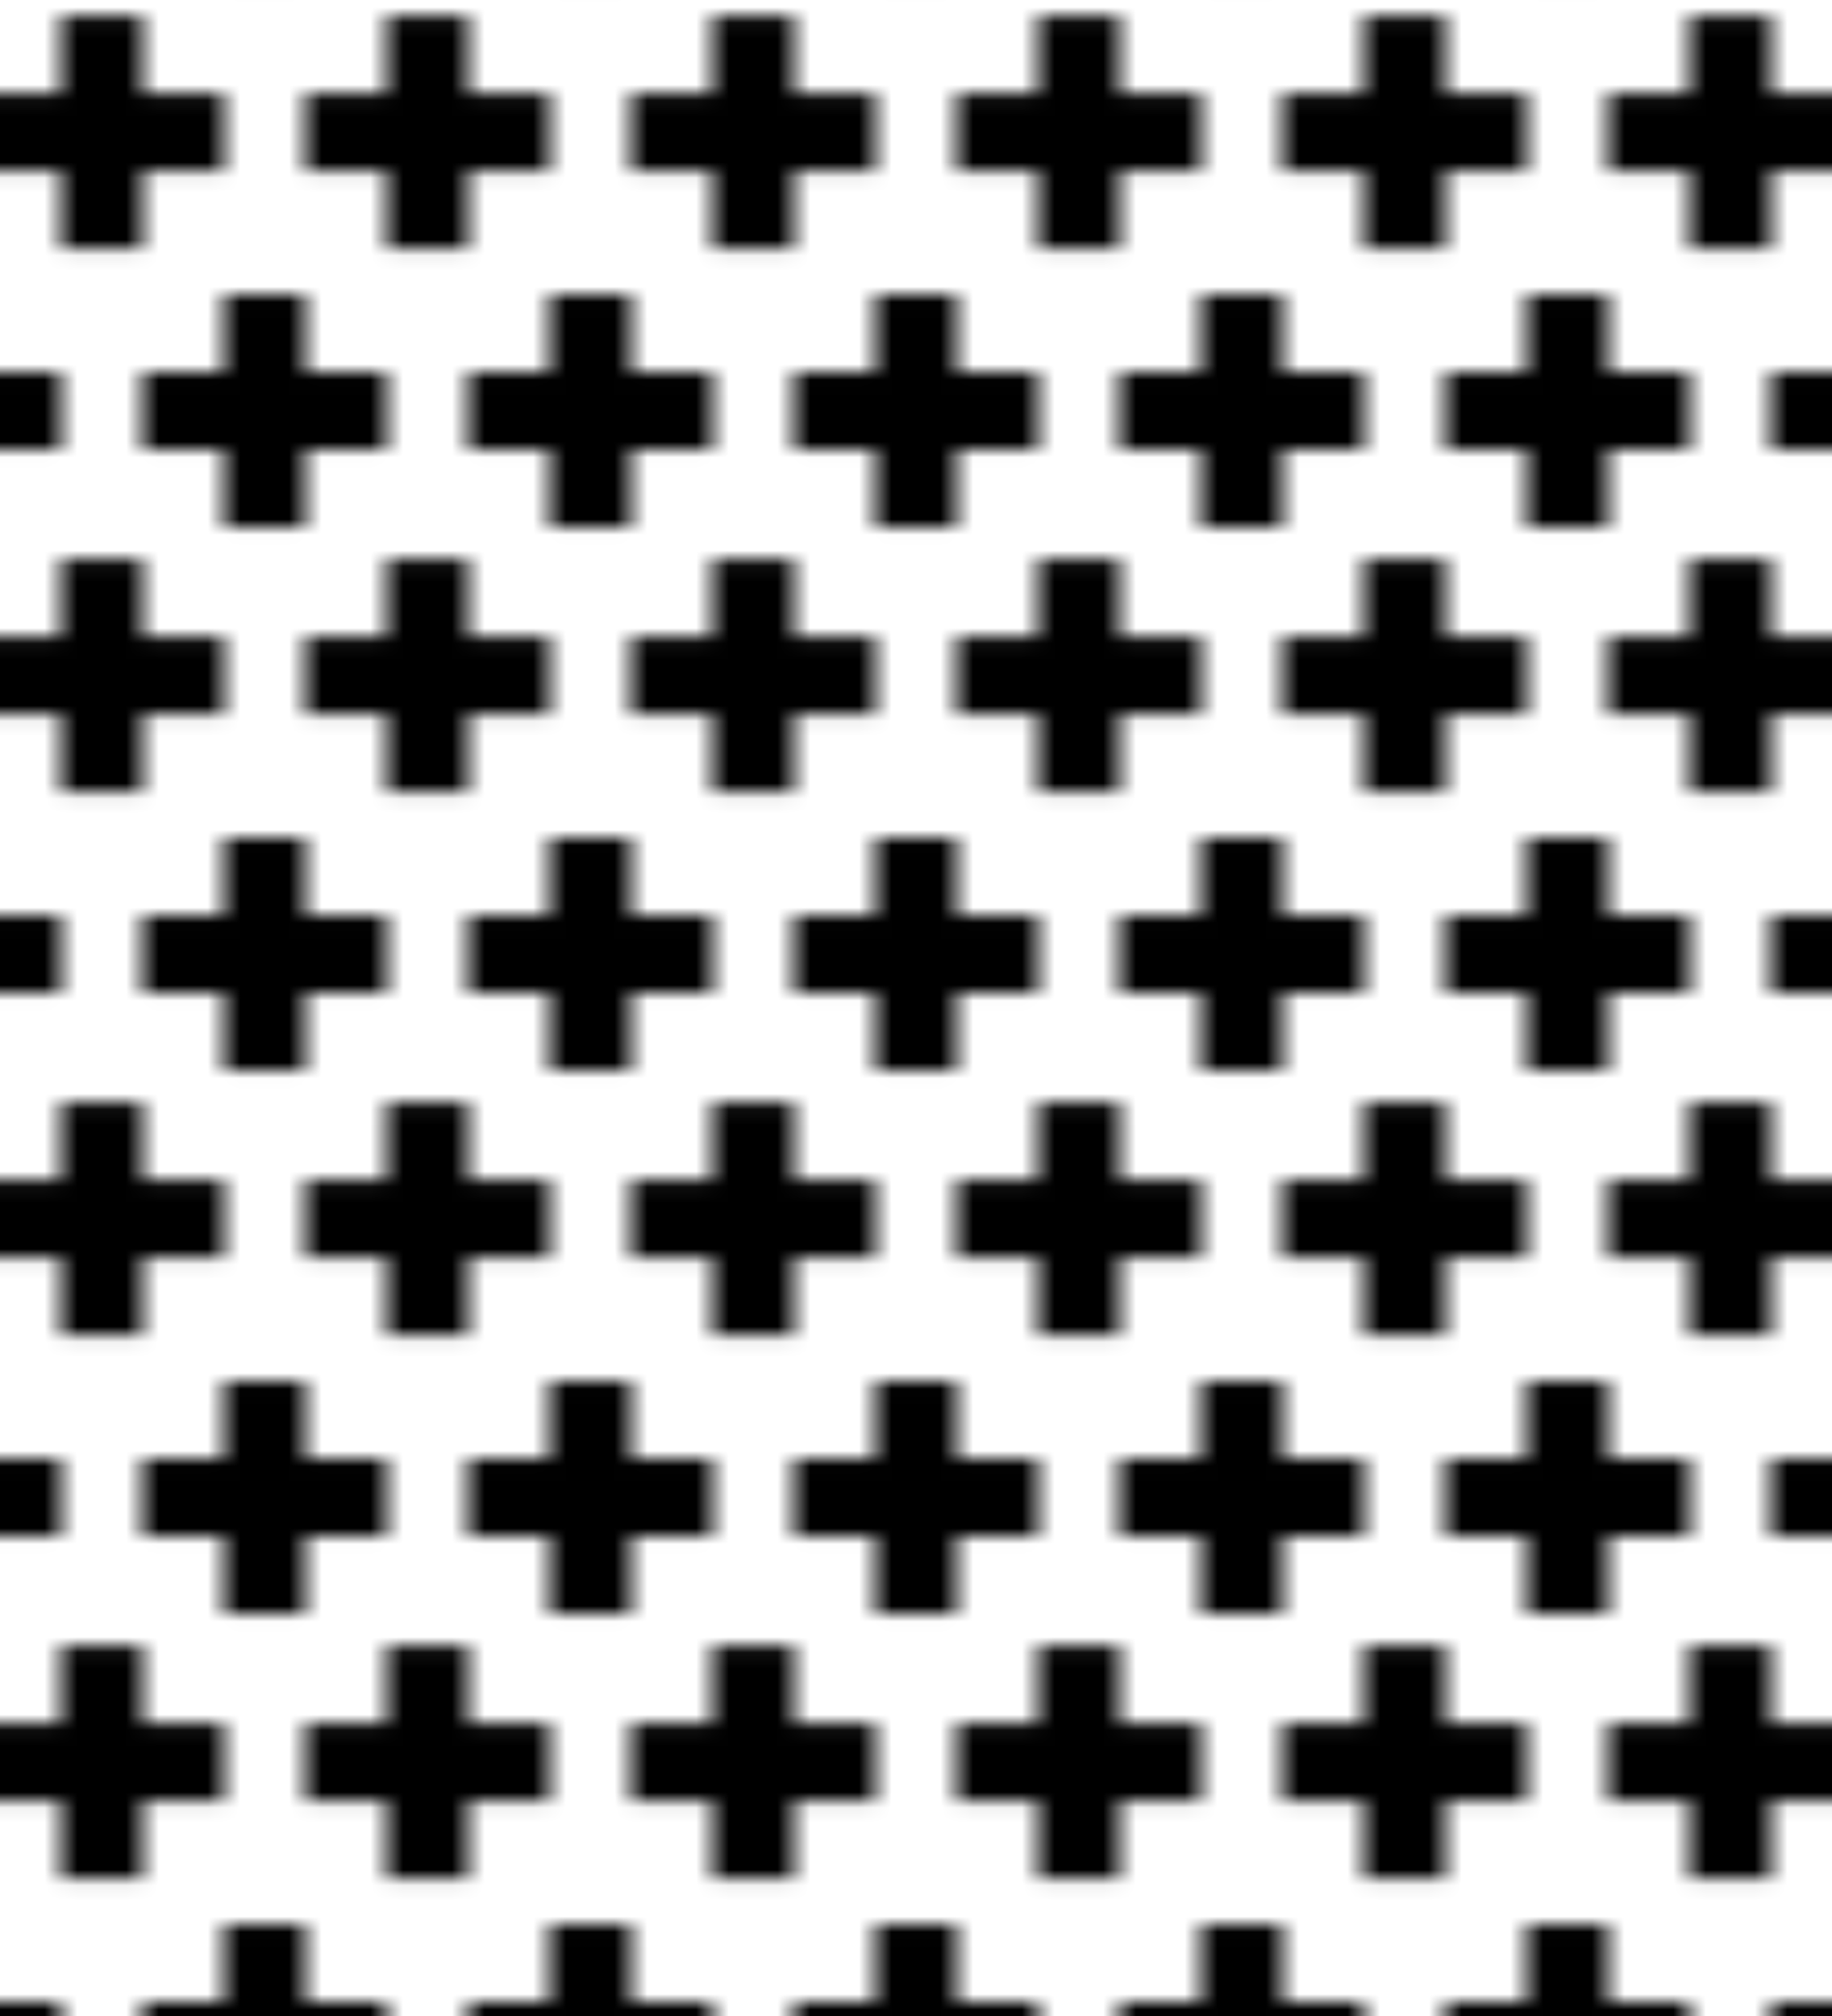 <?xml version="1.0" encoding="UTF-8"?>
<svg version="1.1" viewBox="0 0 100 110" xmlns="http://www.w3.org/2000/svg" xmlns:cc="http://creativecommons.org/ns#" xmlns:dc="http://purl.org/dc/elements/1.1/" xmlns:rdf="http://www.w3.org/1999/02/22-rdf-syntax-ns#" xmlns:xlink="http://www.w3.org/1999/xlink">
 <defs>
  <pattern id="pattern1870" patternTransform="matrix(.889 0 0 .847 50 15.21)" xlink:href="#pattern903"/>
  <pattern id="pattern903" width="20" height="34.069" patternTransform="translate(30 1.266)" patternUnits="userSpaceOnUse">
   <g transform="translate(-30 -1.266)">
    <rect x="30" y="1.266" width="20" height="34.07" opacity="0" stroke-width="10" style="paint-order:stroke fill markers"/>
    <path d="m37.5 19.32v5h-5v5h5v5h5v-5h5v-5h-5v-5z" stroke-width=".25"/>
    <path d="m30 2.279v15h2.5v-5h5v-5h-5v-5z" stroke-width=".25"/>
    <path d="m47.5 2.279v5h-5v5h5v5h2.5v-15z" stroke-width=".25"/>
   </g>
  </pattern>
 </defs>
 <clipPath id="escu">
  <rect width="100" height="120"/>
 </clipPath>
 <rect x="-2.5" width="105" height="115" fill="url(#pattern1870)"/>
</svg>
